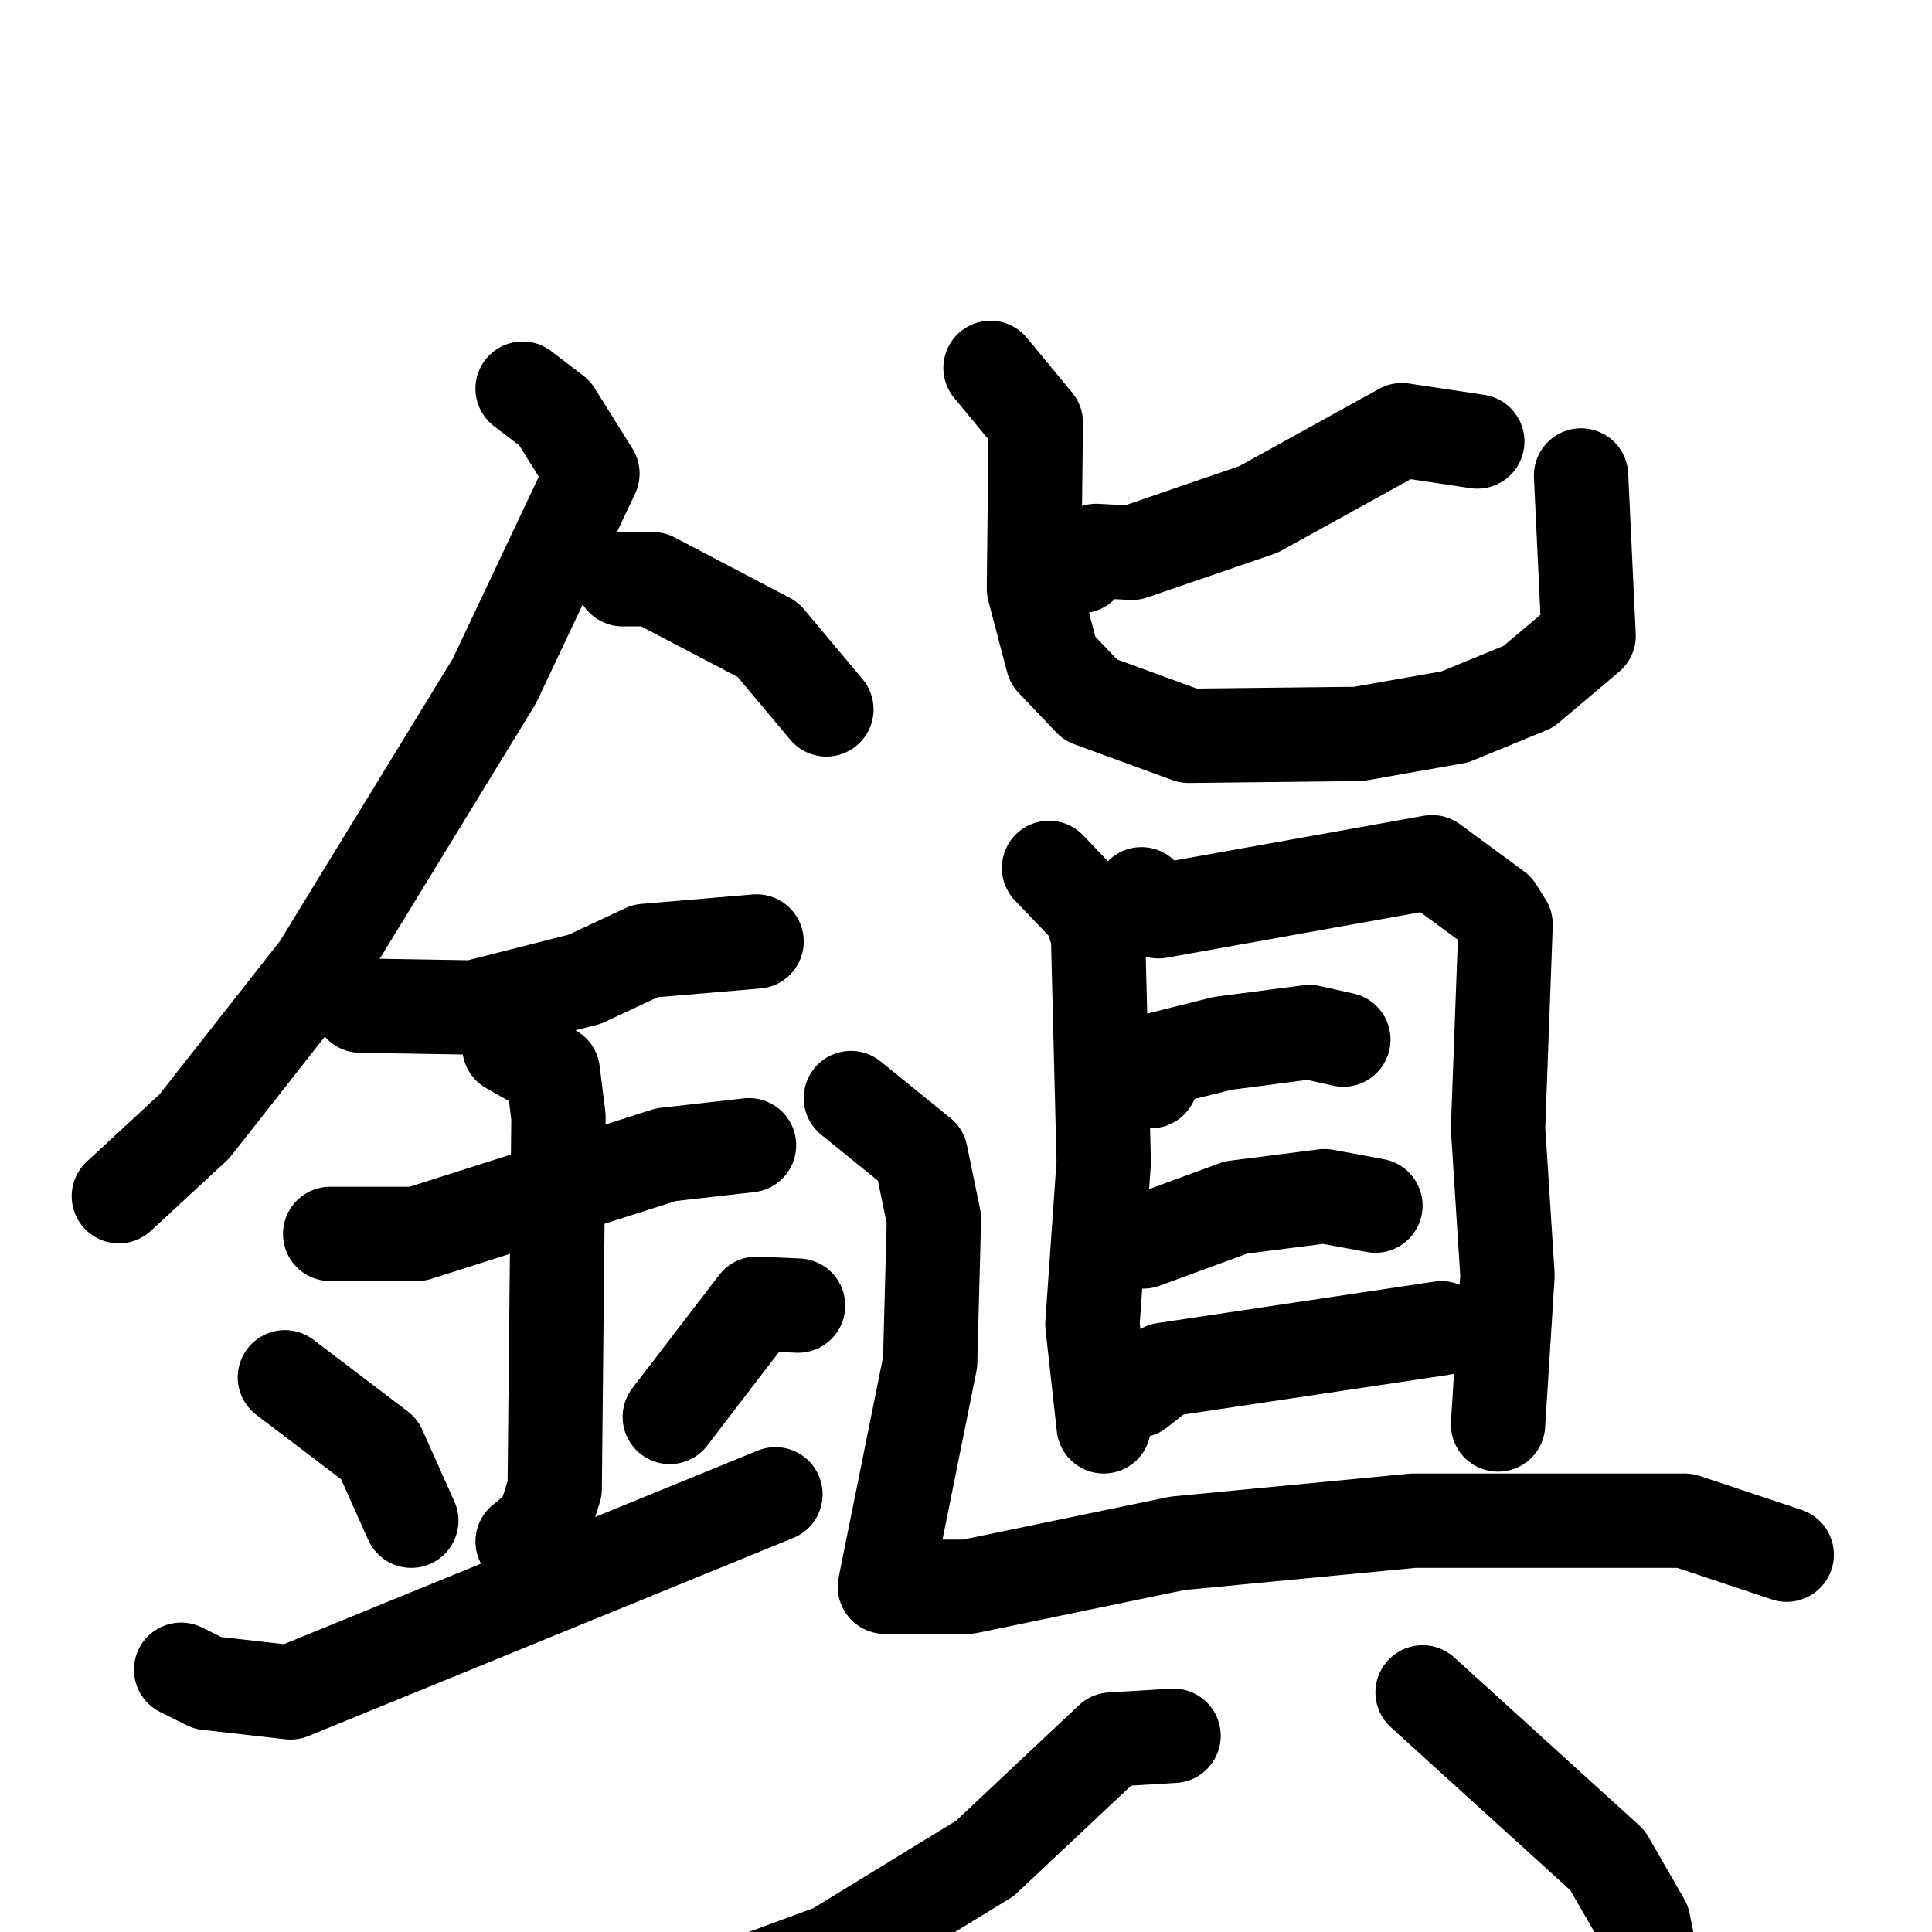 <svg xmlns="http://www.w3.org/2000/svg" viewBox="0 0 1024 1024">
  <g style="fill:none;stroke:#000000;stroke-width:50;stroke-linecap:round;stroke-linejoin:round;" transform="scale(1, 1) translate(0, 0)">
    <path d="M 277.0,206.0 L 294.0,219.0 L 314.0,251.0 L 262.0,361.0 L 169.0,513.0 L 103.0,597.0 L 63.0,634.0"/>
    <path d="M 330.0,307.0 L 346.0,307.0 L 407.0,339.0 L 438.0,376.0"/>
    <path d="M 191.0,533.0 L 251.0,534.0 L 310.0,519.0 L 342.0,504.0 L 401.0,499.0"/>
    <path d="M 175.0,654.0 L 221.0,654.0 L 353.0,612.0 L 397.0,607.0"/>
    <path d="M 270.0,555.0 L 293.0,568.0 L 296.0,592.0 L 294.0,789.0 L 288.0,808.0 L 277.0,817.0"/>
    <path d="M 151.0,730.0 L 201.0,768.0 L 218.0,806.0"/>
    <path d="M 423.0,692.0 L 401.0,691.0 L 355.0,751.0"/>
    <path d="M 96.0,885.0 L 110.0,892.0 L 154.0,897.0 L 411.0,792.0"/>
    <path d="M 525.0,195.0 L 549.0,224.0 L 548.0,312.0 L 558.0,350.0 L 578.0,371.0 L 630.0,390.0 L 720.0,389.0 L 771.0,380.0 L 810.0,364.0 L 842.0,337.0 L 838.0,252.0"/>
    <path d="M 783.0,234.0 L 743.0,228.0 L 667.0,270.0 L 600.0,293.0 L 581.0,292.0 L 573.0,300.0"/>
    <path d="M 556.0,460.0 L 578.0,483.0 L 582.0,496.0 L 585.0,616.0 L 579.0,702.0 L 585.0,756.0"/>
    <path d="M 605.0,474.0 L 614.0,483.0 L 759.0,457.0 L 793.0,482.0 L 798.0,490.0 L 794.0,598.0 L 799.0,676.0 L 794.0,755.0"/>
    <path d="M 610.0,573.0 L 616.0,561.0 L 648.0,553.0 L 694.0,547.0 L 712.0,551.0"/>
    <path d="M 606.0,658.0 L 655.0,640.0 L 702.0,634.0 L 729.0,639.0"/>
    <path d="M 603.0,737.0 L 617.0,726.0 L 764.0,704.0"/>
    <path d="M 451.0,582.0 L 488.0,612.0 L 495.0,646.0 L 493.0,722.0 L 469.0,841.0 L 513.0,841.0 L 624.0,818.0 L 749.0,806.0 L 893.0,806.0 L 947.0,824.0"/>
    <path d="M 622.0,920.0 L 589.0,922.0 L 522.0,985.0 L 442.0,1034.0 L 404.0,1048.0"/>
    <path d="M 754.0,897.0 L 852.0,986.0 L 871.0,1019.0 L 878.0,1054.0"/>
  </g>
</svg>

